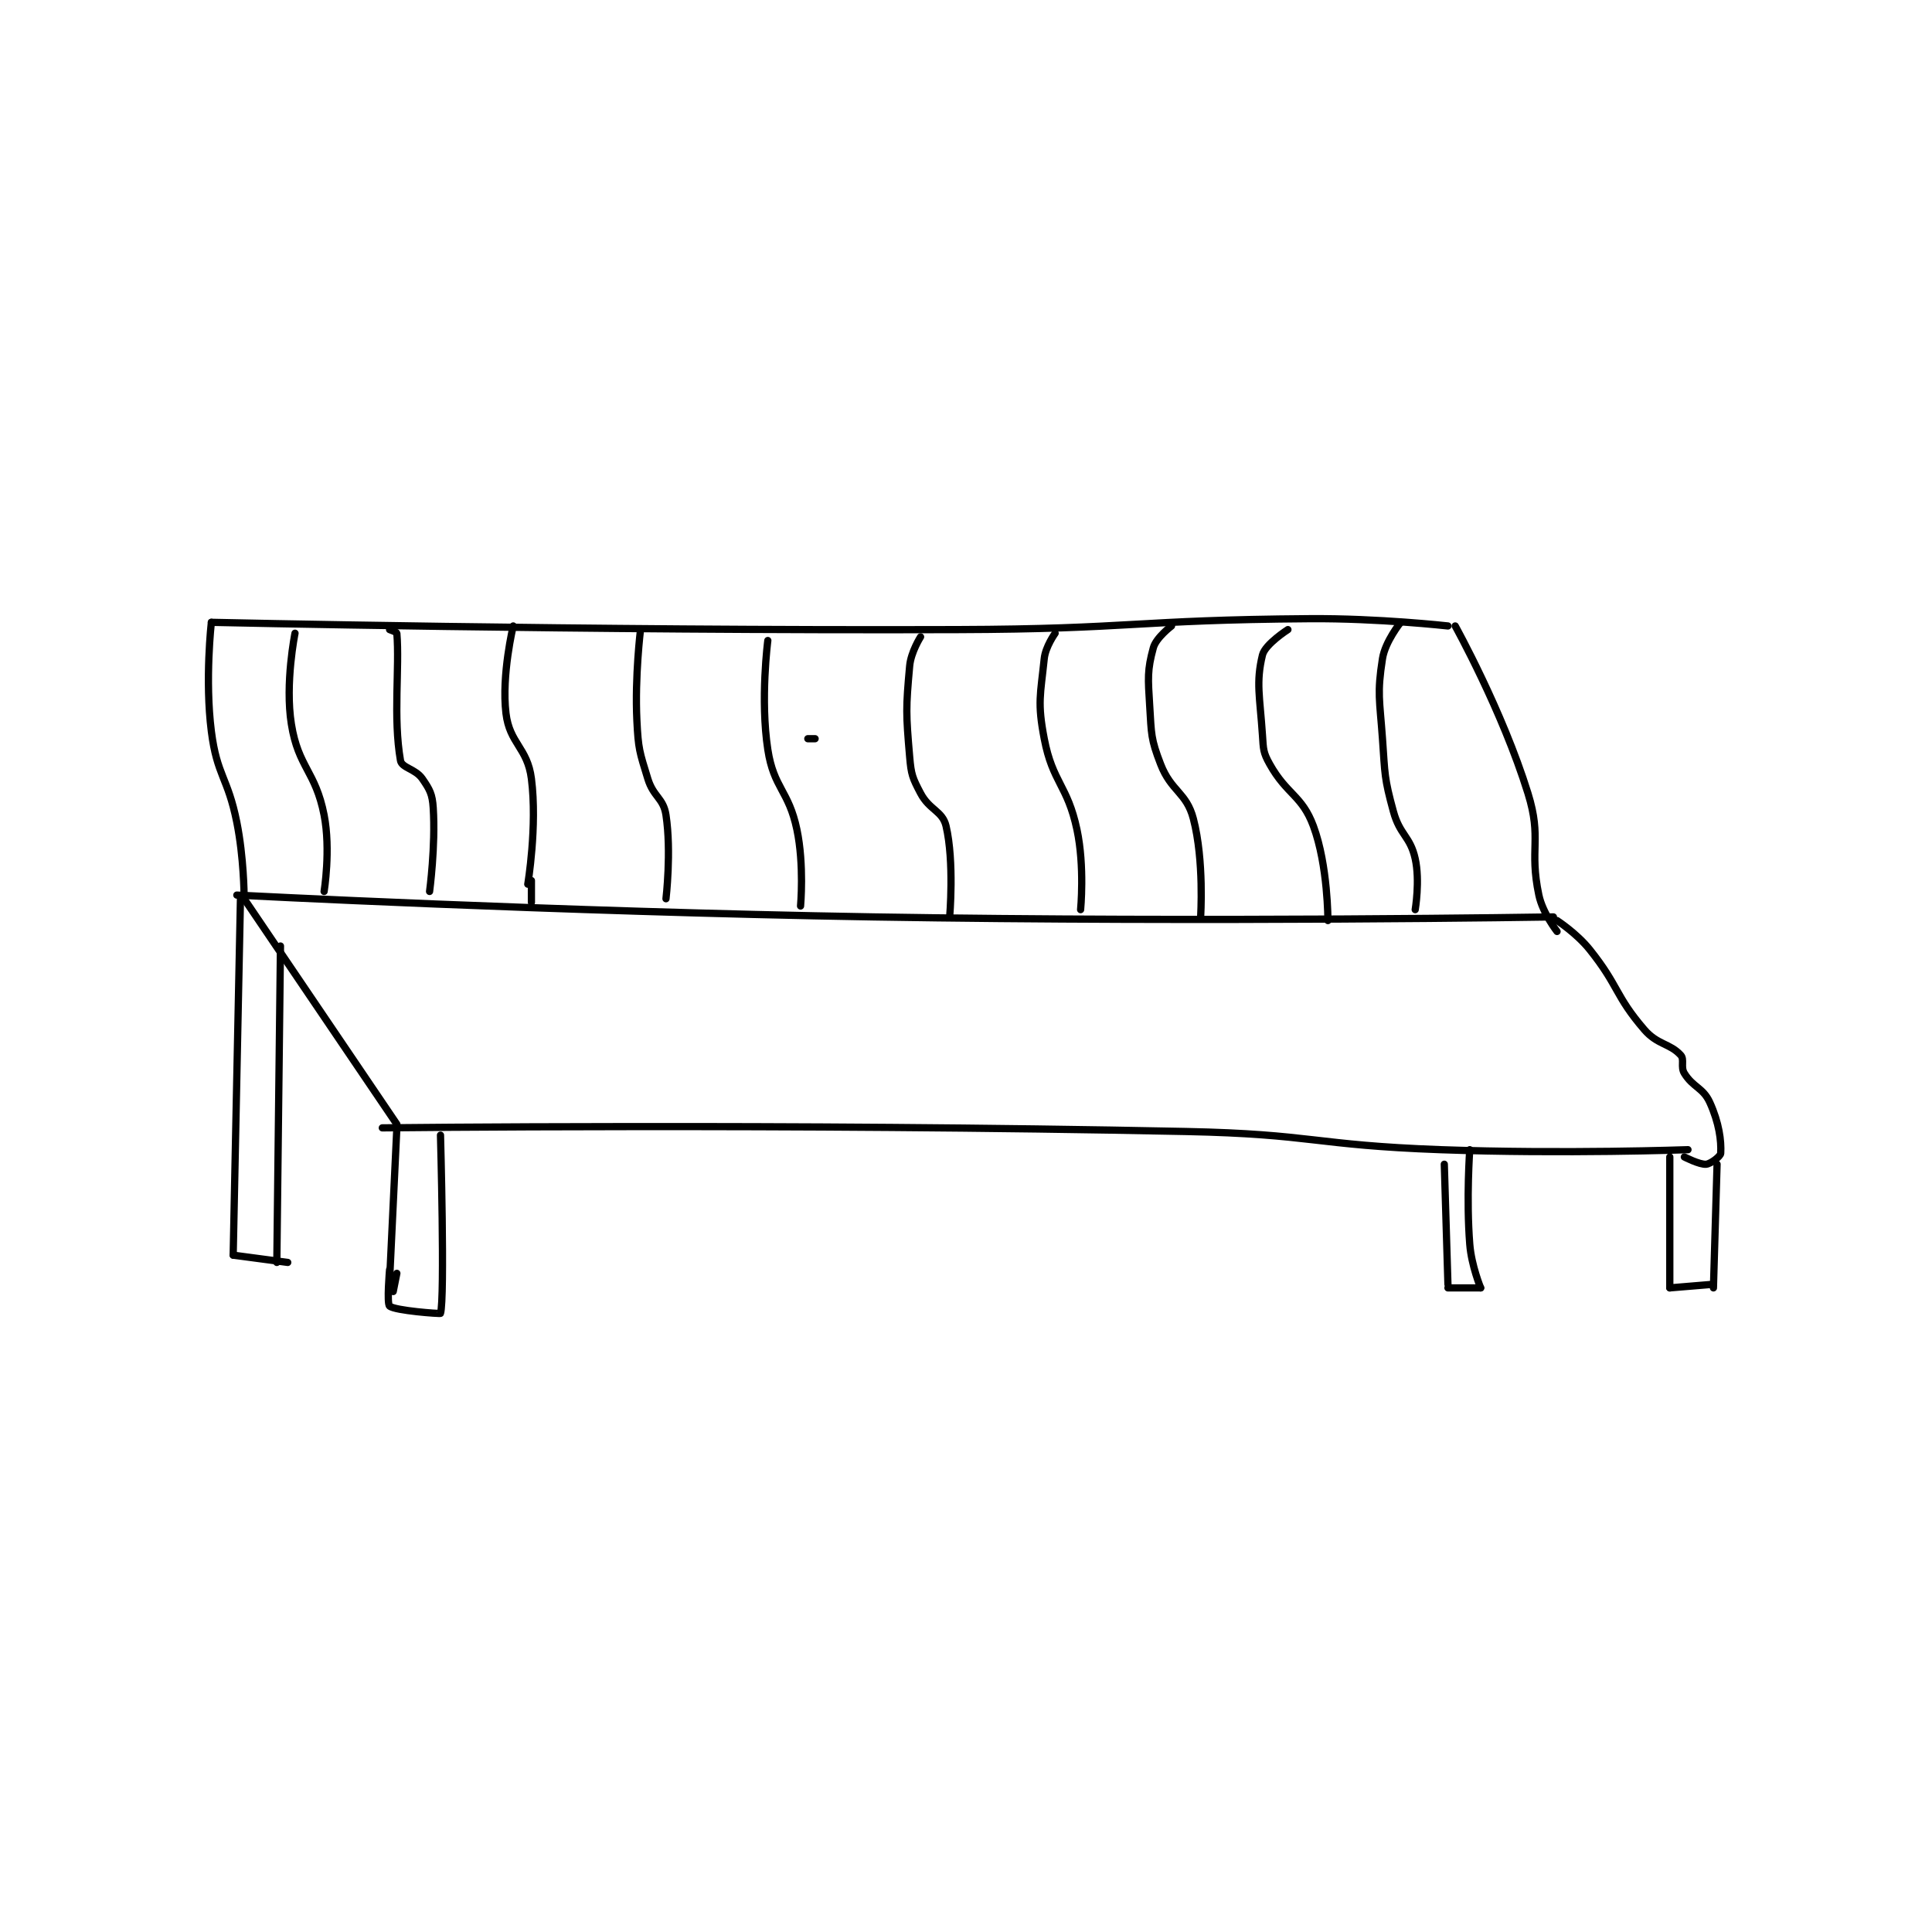 <?xml version="1.0" encoding="utf-8"?>
<!DOCTYPE svg PUBLIC "-//W3C//DTD SVG 1.1//EN" "http://www.w3.org/Graphics/SVG/1.1/DTD/svg11.dtd">
<svg viewBox="0 0 800 800" preserveAspectRatio="xMinYMin meet" xmlns="http://www.w3.org/2000/svg" version="1.1">
<g fill="none" stroke="black" stroke-linecap="round" stroke-linejoin="round" stroke-width="1.992">
<g transform="translate(87.52,256.184) scale(1.506) translate(-135,-154)">
<path id="0" d="M142,230C142,230 229.526,234.55 317,236C410.419,237.548 504,236 504,236"/>
<path id="1" d="M182,294C182,294 292.783,292.727 403,295C437.959,295.721 438.044,298.733 473,300C506.869,301.227 541,300 541,300"/>
<path id="2" d="M144,231L186,293"/>
<path id="3" d="M505,237C505,237 510.403,240.504 514,245C522.045,255.057 520.912,257.618 529,267C532.617,271.195 536.012,270.74 539,274C540.094,275.193 538.908,277.225 540,279C542.394,282.89 545.151,282.933 547,287C549.54,292.589 550.204,297.532 550,301C549.952,301.812 547.31,303.869 546,304C544.232,304.177 540,302 540,302"/>
<path id="4" d="M144,230C144,230 143.932,219.661 142,210C139.499,197.497 136.562,197.272 135,185C133.19,170.781 135,155 135,155"/>
<path id="5" d="M135,155C135,155 237.589,157.339 340,157C388.464,156.84 388.66,154.358 437,154C455.925,153.86 475,156 475,156"/>
<path id="6" d="M477,156C477,156 489.934,179.267 497,202C500.915,214.596 497.293,217.142 500,230C501.045,234.964 505,240 505,240"/>
<path id="7" d="M143,231L141,329"/>
<path id="8" d="M141,329L156,331"/>
<path id="9" d="M154,244L153,331"/>
<path id="10" d="M186,294L184,336"/>
<path id="11" d="M186,334L185,339"/>
<path id="12" d="M198,296C198,296 199.235,340.853 198,345C197.945,345.184 185.475,344.265 184,343C183.195,342.31 184,333 184,333"/>
<path id="13" d="M474,304L475,337"/>
<path id="14" d="M475,338L484,338"/>
<path id="15" d="M484,338C484,338 481.466,331.9 481,326C480.01,313.463 481,300 481,300"/>
<path id="16" d="M536,302L536,338"/>
<path id="17" d="M536,338L548,337"/>
<path id="18" d="M548,338L549,304"/>
<path id="19" d="M158,158C158,158 155.202,171.763 157,183C158.914,194.961 163.625,195.863 166,208C167.863,217.524 166,229 166,229"/>
<path id="20" d="M184,157C184,157 185.974,157.686 186,158C186.787,167.444 184.938,181.218 187,193C187.355,195.027 191.129,195.298 193,198C195.06,200.975 195.757,202.239 196,206C196.679,216.527 195,229 195,229"/>
<path id="21" d="M218,156C218,156 214.743,169.442 216,180C216.996,188.368 221.908,189.443 223,198C224.669,211.077 222,227 222,227"/>
<path id="22" d="M223,232L223,226"/>
<path id="23" d="M301,187L299,187"/>
<path id="24" d="M253,157C253,157 251.408,169.867 252,182C252.383,189.852 252.712,190.565 255,198C256.56,203.069 259.285,203.282 260,208C261.528,218.086 260,231 260,231"/>
<path id="25" d="M288,160C288,160 285.879,176.216 288,190C289.642,200.674 293.732,201.164 296,212C298.032,221.707 297,233 297,233"/>
<path id="26" d="M330,159C330,159 327.35,163.155 327,167C325.944,178.621 325.981,180.109 327,192C327.418,196.879 327.772,197.767 330,202C332.44,206.637 336.024,206.854 337,211C339.312,220.827 338,236 338,236"/>
<path id="27" d="M367,158C367,158 364.344,161.67 364,165C362.963,175.021 362.086,177.007 364,187C366.324,199.138 370.382,199.694 373,212C375.161,222.156 374,234 374,234"/>
<path id="28" d="M399,156C399,156 394.763,159.204 394,162C392.315,168.18 392.519,170.303 393,178C393.489,185.818 393.289,186.996 396,194C398.92,201.544 403.094,201.723 405,209C408.022,220.539 407,236 407,236"/>
<path id="29" d="M431,157C431,157 424.722,161.009 424,164C422.172,171.573 423.292,175.373 424,186C424.262,189.929 424.185,190.759 426,194C430.72,202.429 434.85,202.535 438,211C442.034,221.84 442,237 442,237"/>
<path id="30" d="M462,155C462,155 457.738,160.279 457,165C455.495,174.634 456.227,176.177 457,187C457.71,196.945 457.462,197.694 460,207C461.784,213.542 464.619,213.785 466,220C467.349,226.071 466,234 466,234"/>
</g>
</g>
</svg>
